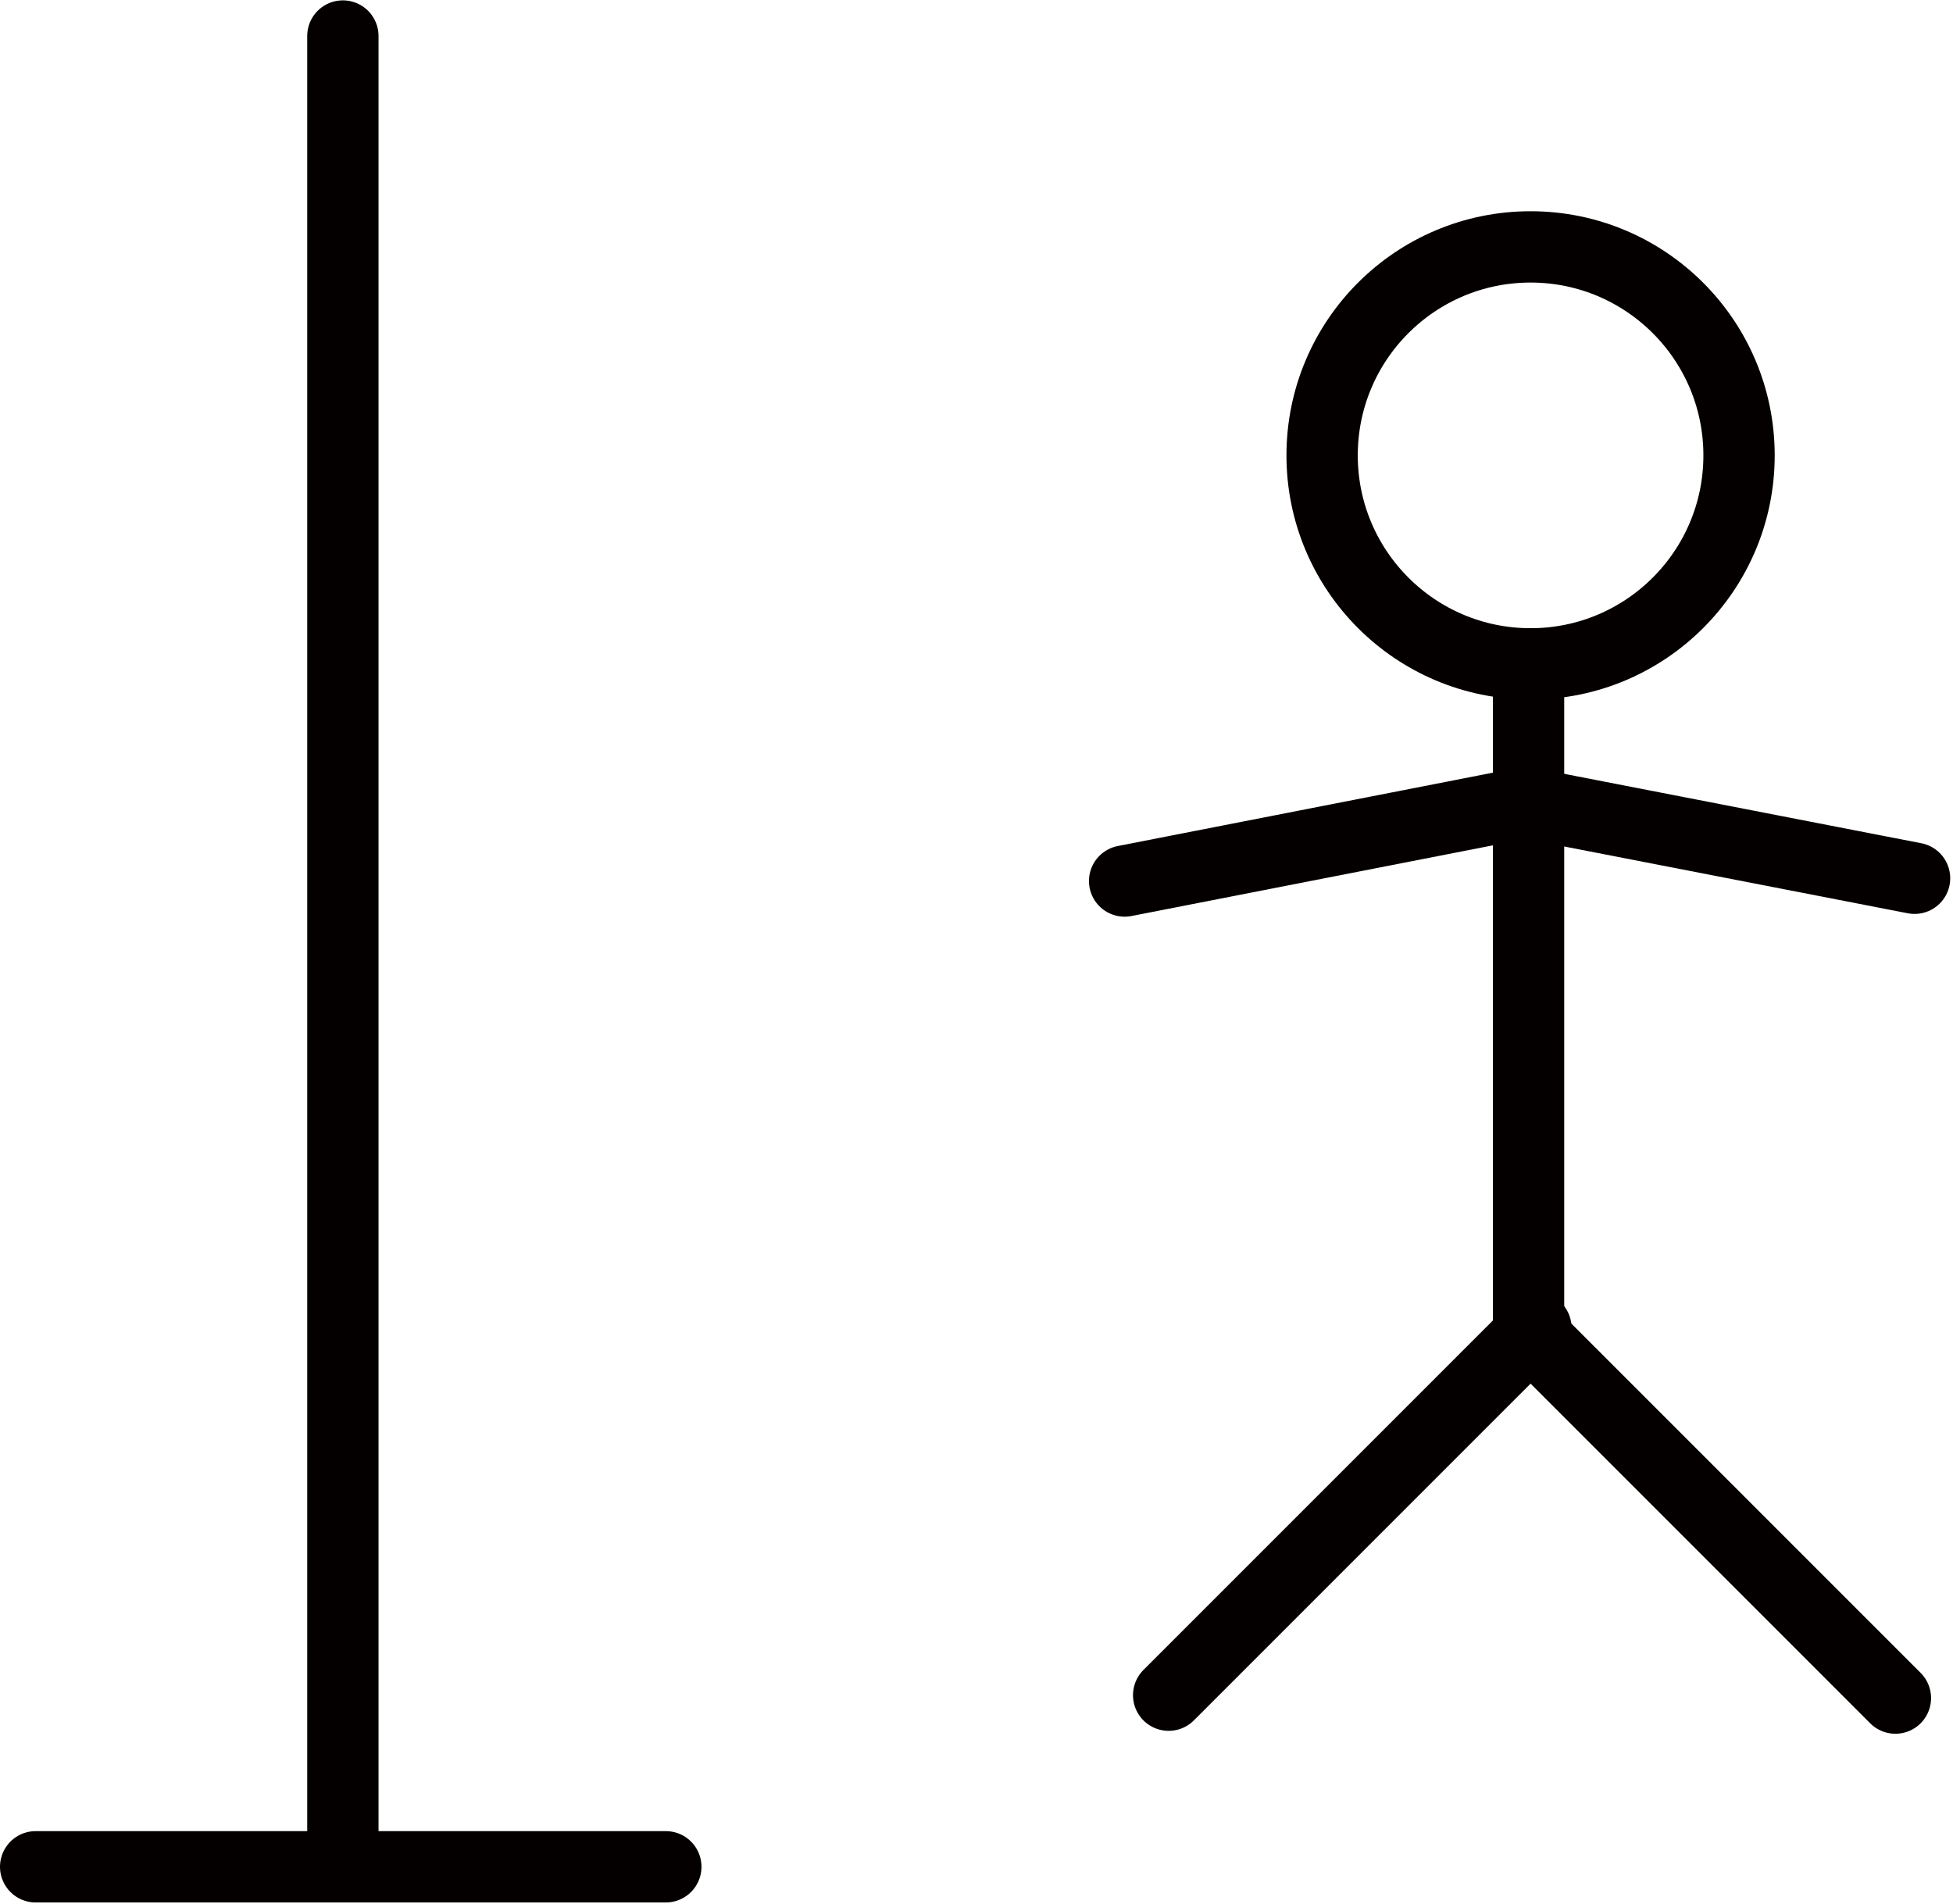 <?xml version="1.0" encoding="UTF-8"?>
<svg width="356px" height="347px" viewBox="0 0 356 347" version="1.1" xmlns="http://www.w3.org/2000/svg" xmlns:xlink="http://www.w3.org/1999/xlink">
    <!-- Generator: Sketch 55 (78076) - https://sketchapp.com -->
    <title>Man Copy 3</title>
    <desc>Created with Sketch.</desc>
    <g id="Page-1" stroke="none" stroke-width="1" fill="none" fill-rule="evenodd">
        <g id="All-types-of-charapter" transform="translate(-933, -42)" stroke="#050000" stroke-width="13">
            <g id="Man-Copy-3" transform="translate(939, 48)">
                <path d="M56.5,334.247 L56.5,0.565" id="Line" stroke-linecap="round"></path>
                <path d="M0.5,334.247 L115.369,334.247" id="Line-4" stroke-linecap="round"></path>
                <circle id="Oval" cx="273" cy="77" r="38"></circle>
                <path d="M272.63,115 L272.63,236.448" id="Line-6" stroke-linecap="square"></path>
                <path d="M271,140.5 L199,154.579" id="Line-7" stroke-linecap="round"></path>
                <path d="M343,140.039 L271,154.118" id="Line-7-Copy" stroke-linecap="round" transform="translate(307, 147.039) rotate(-337.936) translate(-307, -147.039) "></path>
                <path d="M342.5,239.974 L268.5,299.026" id="Line-8" stroke-linecap="round" transform="translate(306, 269.526) rotate(-96.41) translate(-306, -269.526) "></path>
                <path d="M276.5,239.974 L202.5,299.026" id="Line-8-Copy" stroke-linecap="round" transform="translate(240, 269.526) rotate(-186.41) translate(-240, -269.526) "></path>
            </g>
        </g>
    </g>
</svg>